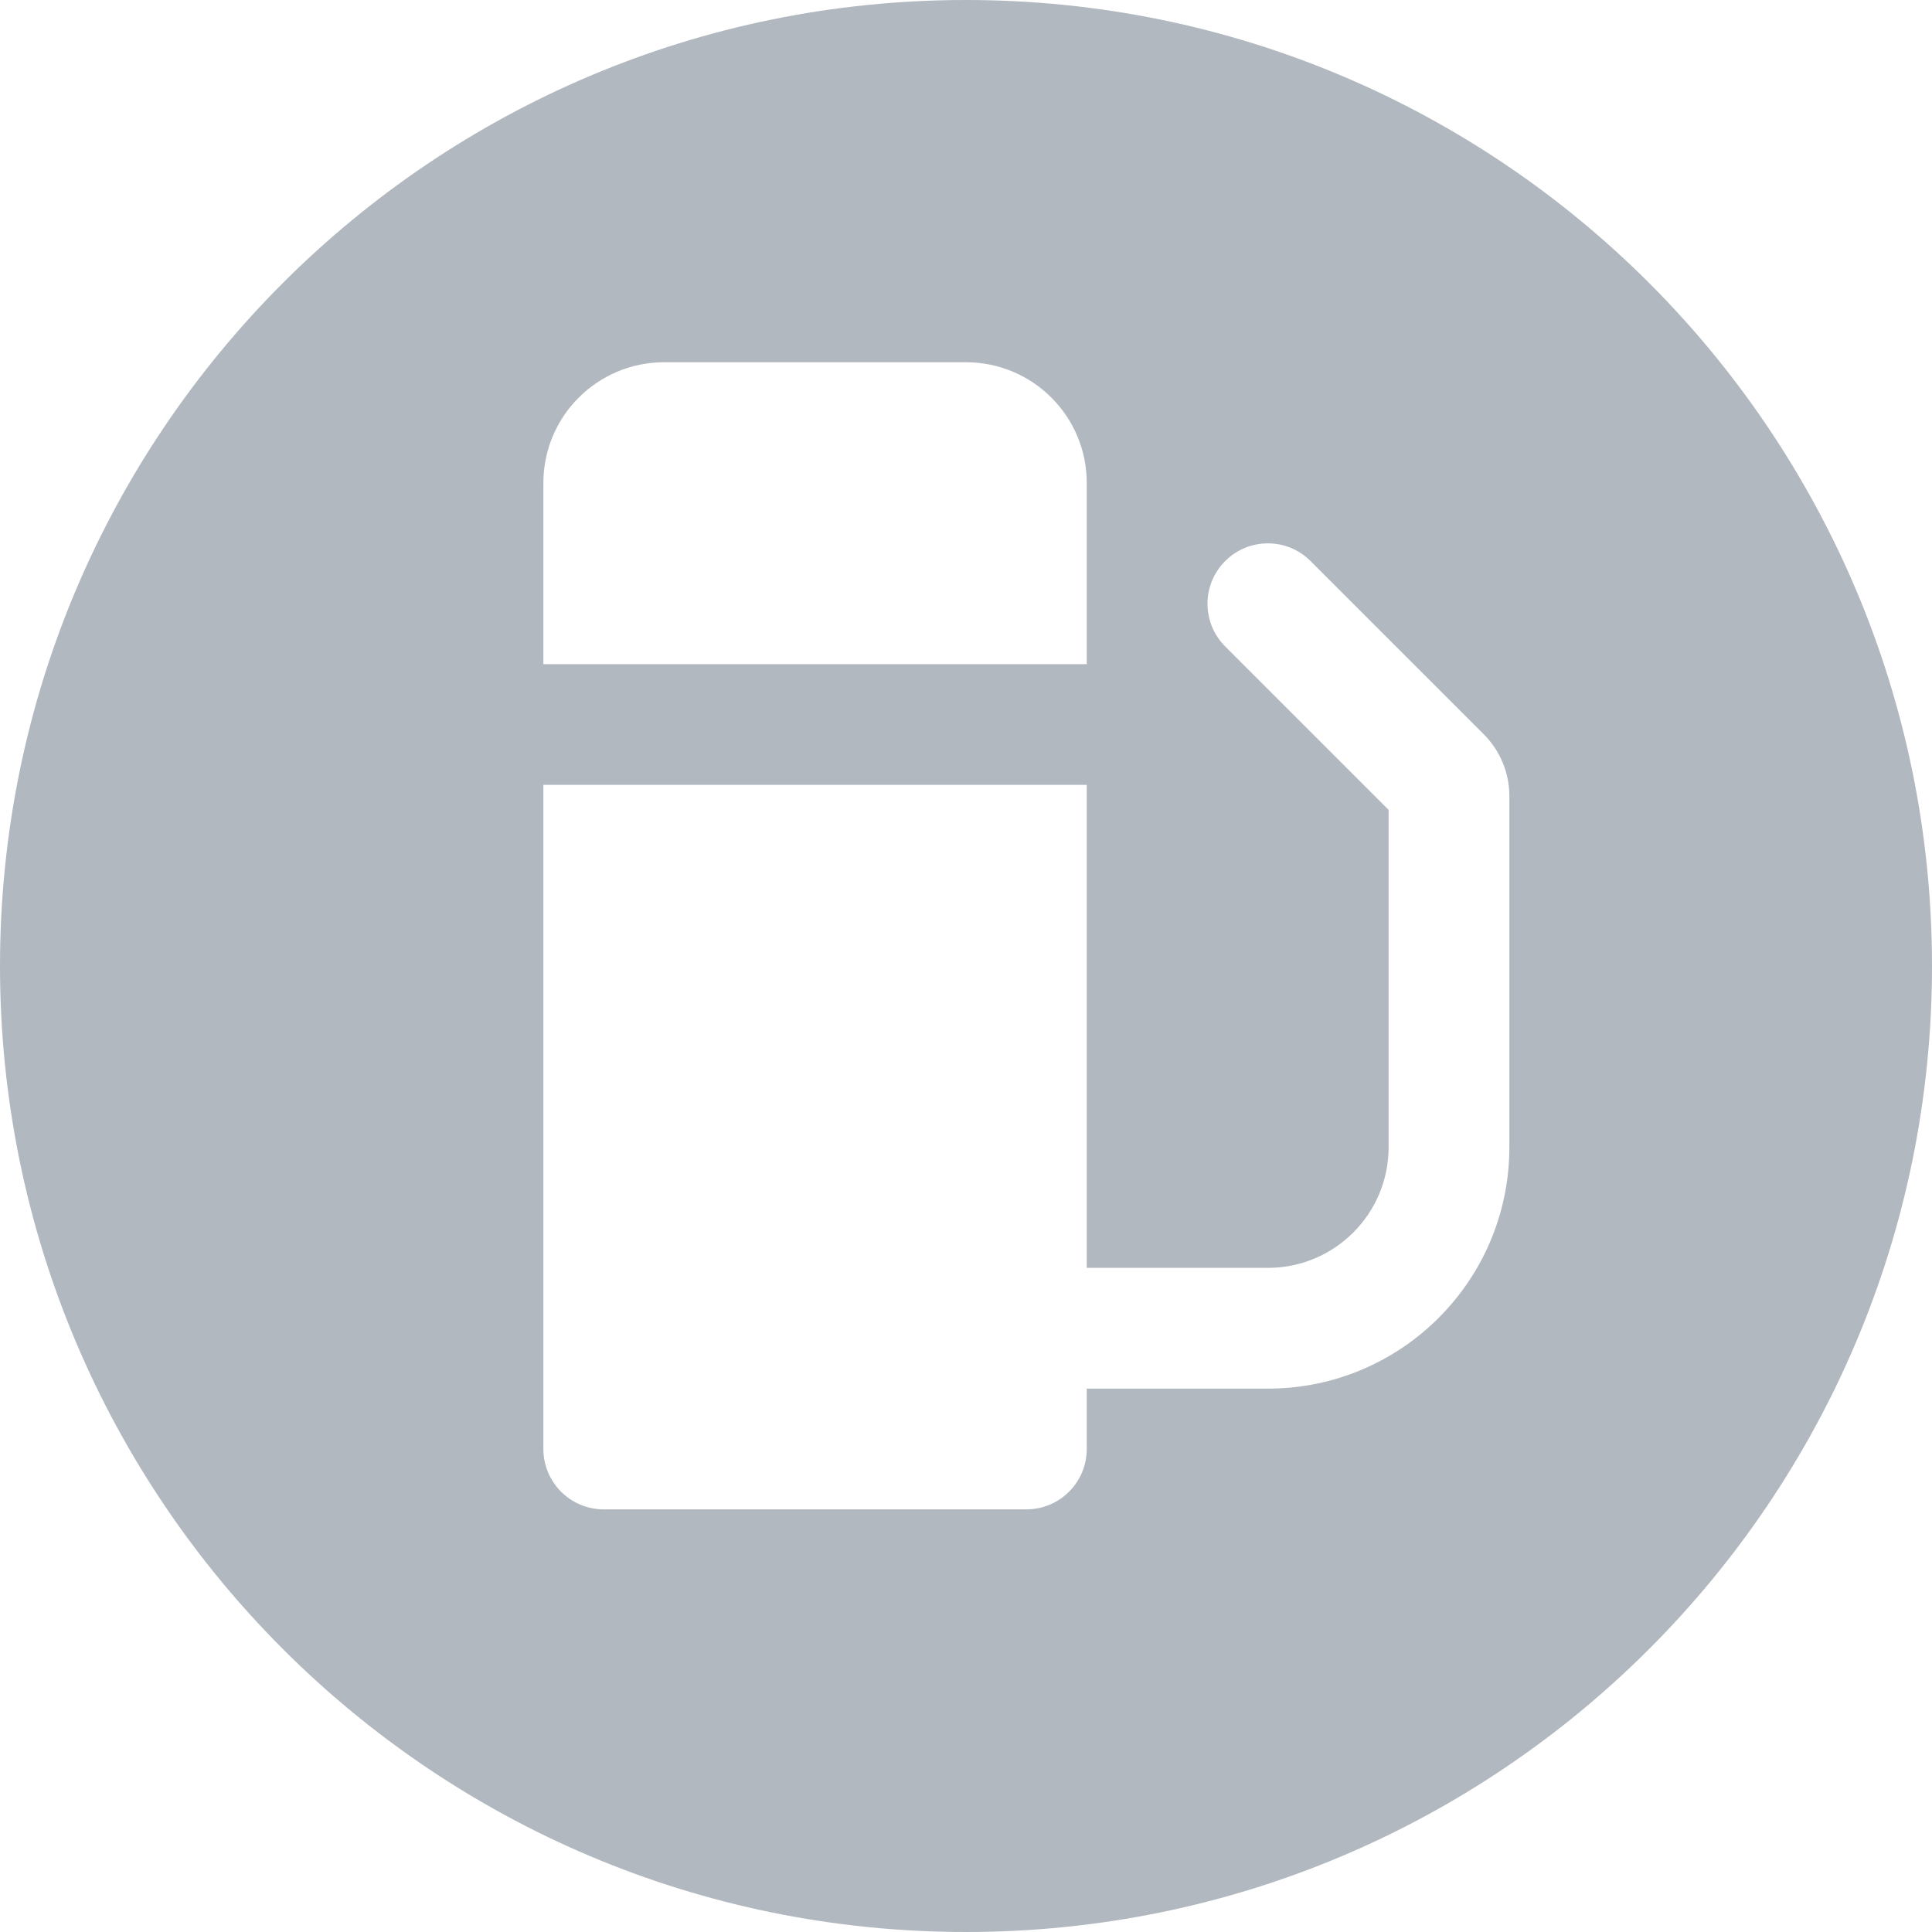 <svg width="32" height="32" viewBox="0 0 32 32" fill="none" xmlns="http://www.w3.org/2000/svg">
<path fill-rule="evenodd" clip-rule="evenodd" d="M16 32C24.837 32 32 24.837 32 16C32 7.163 24.837 0 16 0C7.163 0 0 7.163 0 16C0 24.837 7.163 32 16 32ZM11 6C9.895 6 9 6.895 9 8V11H18V8C18 6.895 17.105 6 16 6H11ZM18 13H9V24C9 24.552 9.448 25 10 25H17C17.552 25 18 24.552 18 24V23H21C23.209 23 25 21.209 25 19V13.186C25 12.802 24.847 12.433 24.575 12.161L21.707 9.293C21.317 8.902 20.683 8.902 20.293 9.293C19.902 9.683 19.902 10.317 20.293 10.707L23 13.414V19C23 20.105 22.105 21 21 21H18V13Z" fill="#B2B8BF"/>
</svg>
